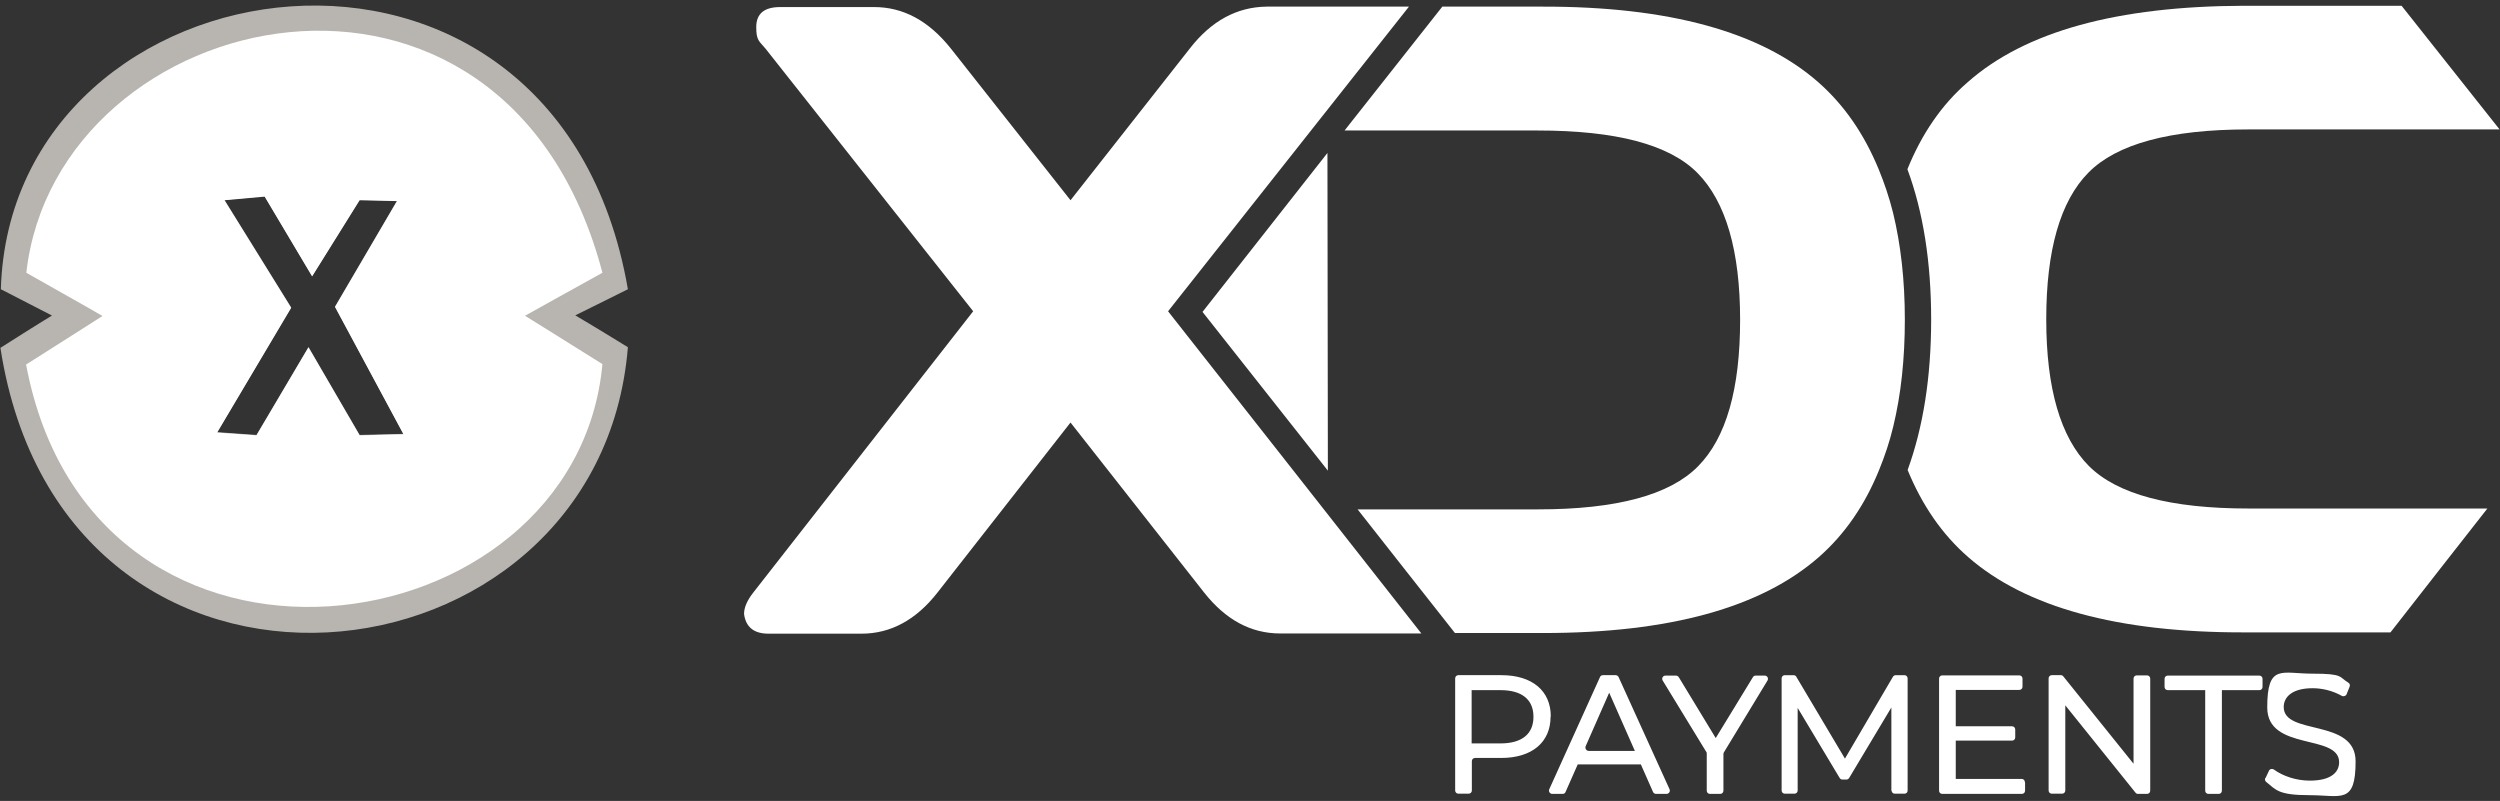 <?xml version="1.0" encoding="UTF-8"?>
<svg id="XDC_PAYMENTS" xmlns="http://www.w3.org/2000/svg" version="1.1" viewBox="0 0 1168.6 374.4">
  <rect x="0" y="0" width="1168.6" height="374.4" fill="#333333" stroke="none"/>
  <!-- Generator: Adobe Illustrator 29.3.1, SVG Export Plug-In . SVG Version: 2.1.0 Build 151)  -->
  <defs>
    <style>
      .st0 {
        fill: #fff;
      }

      .st1 {
        fill: #b8b5b1;
      }
    </style>
  </defs>
  <g id="Layer_2">
    <g>
      <g>
        <path class="st0" d="M724.8,335c0,12-8.7,19.3-23.1,19.3h-12.2c-.9,0-1.5.7-1.5,1.5v13.7c0,.9-.7,1.5-1.5,1.5h-4.8c-.9,0-1.5-.7-1.5-1.5v-52.4c0-.9.7-1.5,1.5-1.5h20.1c14.4,0,23.1,7.3,23.1,19.3ZM716.8,335c0-7.9-5.3-12.4-15.4-12.4h-13.5v24.9h13.5c10.1,0,15.4-4.5,15.4-12.4ZM767,357.3h-29.5l-5.7,12.9c-.2.6-.8.9-1.4.9h-4.8c-1.1,0-1.9-1.2-1.4-2.2l23.7-52.4c.2-.6.8-.9,1.4-.9h5.9c.6,0,1.2.4,1.4.9l23.8,52.4c.5,1-.3,2.2-1.4,2.2h-4.9c-.6,0-1.2-.4-1.4-.9l-5.7-12.9ZM764.2,351l-12-27.2-11,25c-.4,1,.3,2.2,1.4,2.2h21.6ZM805.6,352.4v17.2c0,.9-.7,1.5-1.5,1.5h-4.8c-.9,0-1.5-.7-1.5-1.5v-17.3c0-.3,0-.6-.2-.8l-20.4-33.4c-.6-1,.1-2.3,1.3-2.3h4.9c.5,0,1,.3,1.3.7l17.3,28.5,17.4-28.5c.3-.5.8-.7,1.3-.7h4.2c1.2,0,1.9,1.3,1.3,2.3l-20.4,33.6c-.1.2-.2.5-.2.8ZM884.1,369.6v-38.9c0,0-19.7,32.9-19.7,32.9-.3.5-.8.8-1.3.8h-1.9c-.5,0-1-.3-1.3-.8l-19.6-32.7v38.6c0,.9-.7,1.5-1.5,1.5h-4.5c-.9,0-1.5-.7-1.5-1.5v-52.4c0-.9.7-1.5,1.5-1.5h4.1c.5,0,1.1.3,1.3.8l22.7,38.2,22.4-38.2c.3-.5.8-.8,1.3-.8h4.1c.9,0,1.5.7,1.5,1.5v52.4c0,.9-.6,1.5-1.5,1.5h-4.5c-.9,0-1.5-.7-1.5-1.5ZM946.6,365.8v3.8c0,.9-.7,1.5-1.5,1.5h-37.2c-.9,0-1.5-.7-1.5-1.5v-52.4c0-.9.7-1.5,1.5-1.5h36c.9,0,1.5.7,1.5,1.5v3.8c0,.9-.7,1.5-1.5,1.5h-29.7v17h26.3c.9,0,1.5.7,1.5,1.5v3.7c0,.9-.7,1.5-1.5,1.5h-26.3v17.9h30.8c.9,0,1.5.7,1.5,1.5ZM1005.1,317.2v52.4c0,.9-.7,1.5-1.5,1.5h-4.2c-.5,0-.9-.2-1.2-.6l-32.8-40.8v39.8c0,.9-.7,1.5-1.5,1.5h-4.8c-.9,0-1.5-.7-1.5-1.5v-52.4c0-.9.7-1.5,1.5-1.5h4.2c.5,0,.9.2,1.2.6l32.8,40.8v-39.8c0-.9.7-1.5,1.5-1.5h4.8c.9,0,1.5.7,1.5,1.5ZM1030.8,322.6h-17.5c-.9,0-1.5-.7-1.5-1.5v-3.8c0-.9.7-1.5,1.5-1.5h42.8c.9,0,1.5.7,1.5,1.5v3.8c0,.9-.7,1.5-1.5,1.5h-17.5v47c0,.9-.7,1.5-1.5,1.5h-4.8c-.9,0-1.5-.7-1.5-1.5v-47ZM1059,363.7l1.6-3.4c.4-.9,1.5-1.1,2.3-.6,4.2,3.1,10.5,5.2,16.8,5.2,9.6,0,13.7-3.7,13.7-8.6,0-13.5-33.6-5-33.6-25.6s6.7-15.8,21.2-15.8,12.2,1.5,16.7,4.2c.7.4.9,1.2.6,1.9l-1.4,3.5c-.3.8-1.4,1.2-2.2.8-4.4-2.5-9.3-3.6-13.7-3.6-9.4,0-13.5,4-13.5,8.8,0,13.5,33.6,5.1,33.6,25.4s-6.8,15.8-21.5,15.8-15.7-2.5-20.3-6.2c-.6-.5-.7-1.2-.4-1.9Z"/>
        <g>
          <path class="st0" d="M976.4,217.8c-13.2-13.3-19.9-36.2-19.9-68.5s6.5-55.2,19.7-68.6c13.2-13.4,38.1-20.2,74.7-20.2h117.5c0,0-45.8-57.8-45.8-57.8h-73.9c-59.1.2-102.1,12-128.9,35.7-12.3,10.6-21.6,24.4-28.2,40.7,7.4,20,11.1,43.5,11.1,70.3s-3.7,50.2-11,70.3c6.7,16.3,16,30,28.3,40.7,26.9,23.5,69.9,35.3,129,35.2h68.4c0-.1,45.3-57.9,45.3-57.9h-111.6c-36.5,0-61.4-6.6-74.7-19.9Z"/>
          <path class="st0" d="M658.6,3.1h-52.1c0,0-14.5,0-14.5,0-13.8.2-25.7,6.6-35.7,19.4l-55.9,71.1-56-71c-10.3-12.9-22.2-19.3-35.8-19.3h-43.9c-7.5,0-11.2,3.1-11.2,9.4s1.4,6.5,4.3,10l97.1,122.8-102.8,131.5c-2.9,3.7-4.3,7-4.3,10,.8,6.1,4.6,9.2,11.4,9.2h43.5c13.6,0,25.5-6.4,35.5-19.2l62.2-79.5,62.4,79.4c10.1,12.8,21.9,19.2,35.6,19.2h66c0-.1-118.4-150.6-118.4-150.6L658.6,3.1Z"/>
          <path class="st0" d="M850.2,260.4c12.3-10.8,21.6-24.5,28.2-40.8,2.6-6.4,4.9-13.1,6.6-20.3,3.6-14.9,5.4-31.5,5.4-49.9s-1.9-35.1-5.5-49.9c-1.8-7.2-4.1-14-6.7-20.3-6.7-16.3-16-30-28.3-40.8-26.9-23.6-69.9-35.4-129-35.3h-46.7s-45.7,57.9-45.7,57.9h90.2c36.6,0,61.6,6.5,74.8,19.9,13.2,13.4,19.9,36.3,19.9,68.6s-6.5,55.2-19.7,68.5c-13.2,13.4-38.1,20.1-74.7,20.1h-84.4c0,.1,45.5,57.8,45.5,57.8h41.2c59.1,0,102-11.9,128.9-35.5Z"/>
          <polygon class="st0" points="620.7 220 620.5 71.5 562.1 145.8 620.7 220"/>
        </g>
      </g>
      <g>
        <g id="Shape_1">
          <path class="st1" d="M293.5,135.2C259.8-60,5-22.2.4,135.2c14.7,7.6,23.9,12.3,23.9,12.3,0,0-7.8,4.7-24.1,15.1,29.5,191.3,280,163.5,293.3-.3-15.9-9.8-24.6-14.9-24.6-14.9,0,0,7.4-3.6,24.6-12.2ZM168.1,203.3l-23.9-41.1-24.3,41.1-18.4-1.3,34.6-58.3-31.2-50.3,18.8-1.7,22.2,37.3,22.2-35.6,17.5.4-29,49.5,32,59.5-20.5.5Z"/>
        </g>
        <g id="Shape_11" data-name="Shape_1">
          <path class="st0" d="M281.6,127.5C236-45.9,26.6,1,12.3,127.5c29,16.3,35.6,20.2,35.6,20.2,0,0-11.2,7.2-35.7,22.7,31.2,166.7,257,134.7,269.4-.2-22.8-14.3-36.2-22.6-36.2-22.6,0,0,30.7-17.1,36.2-20.1ZM168.1,203.5l-23.9-41.1-24.3,41.1-18.4-1.3,34.6-58.3-31.2-50.3,18.8-1.7,22.2,37.3,22.2-35.6,17.5.4-29,49.5,32,59.5-20.5.5Z"/>
        </g>
      </g>
    </g>
  </g>
</svg>
